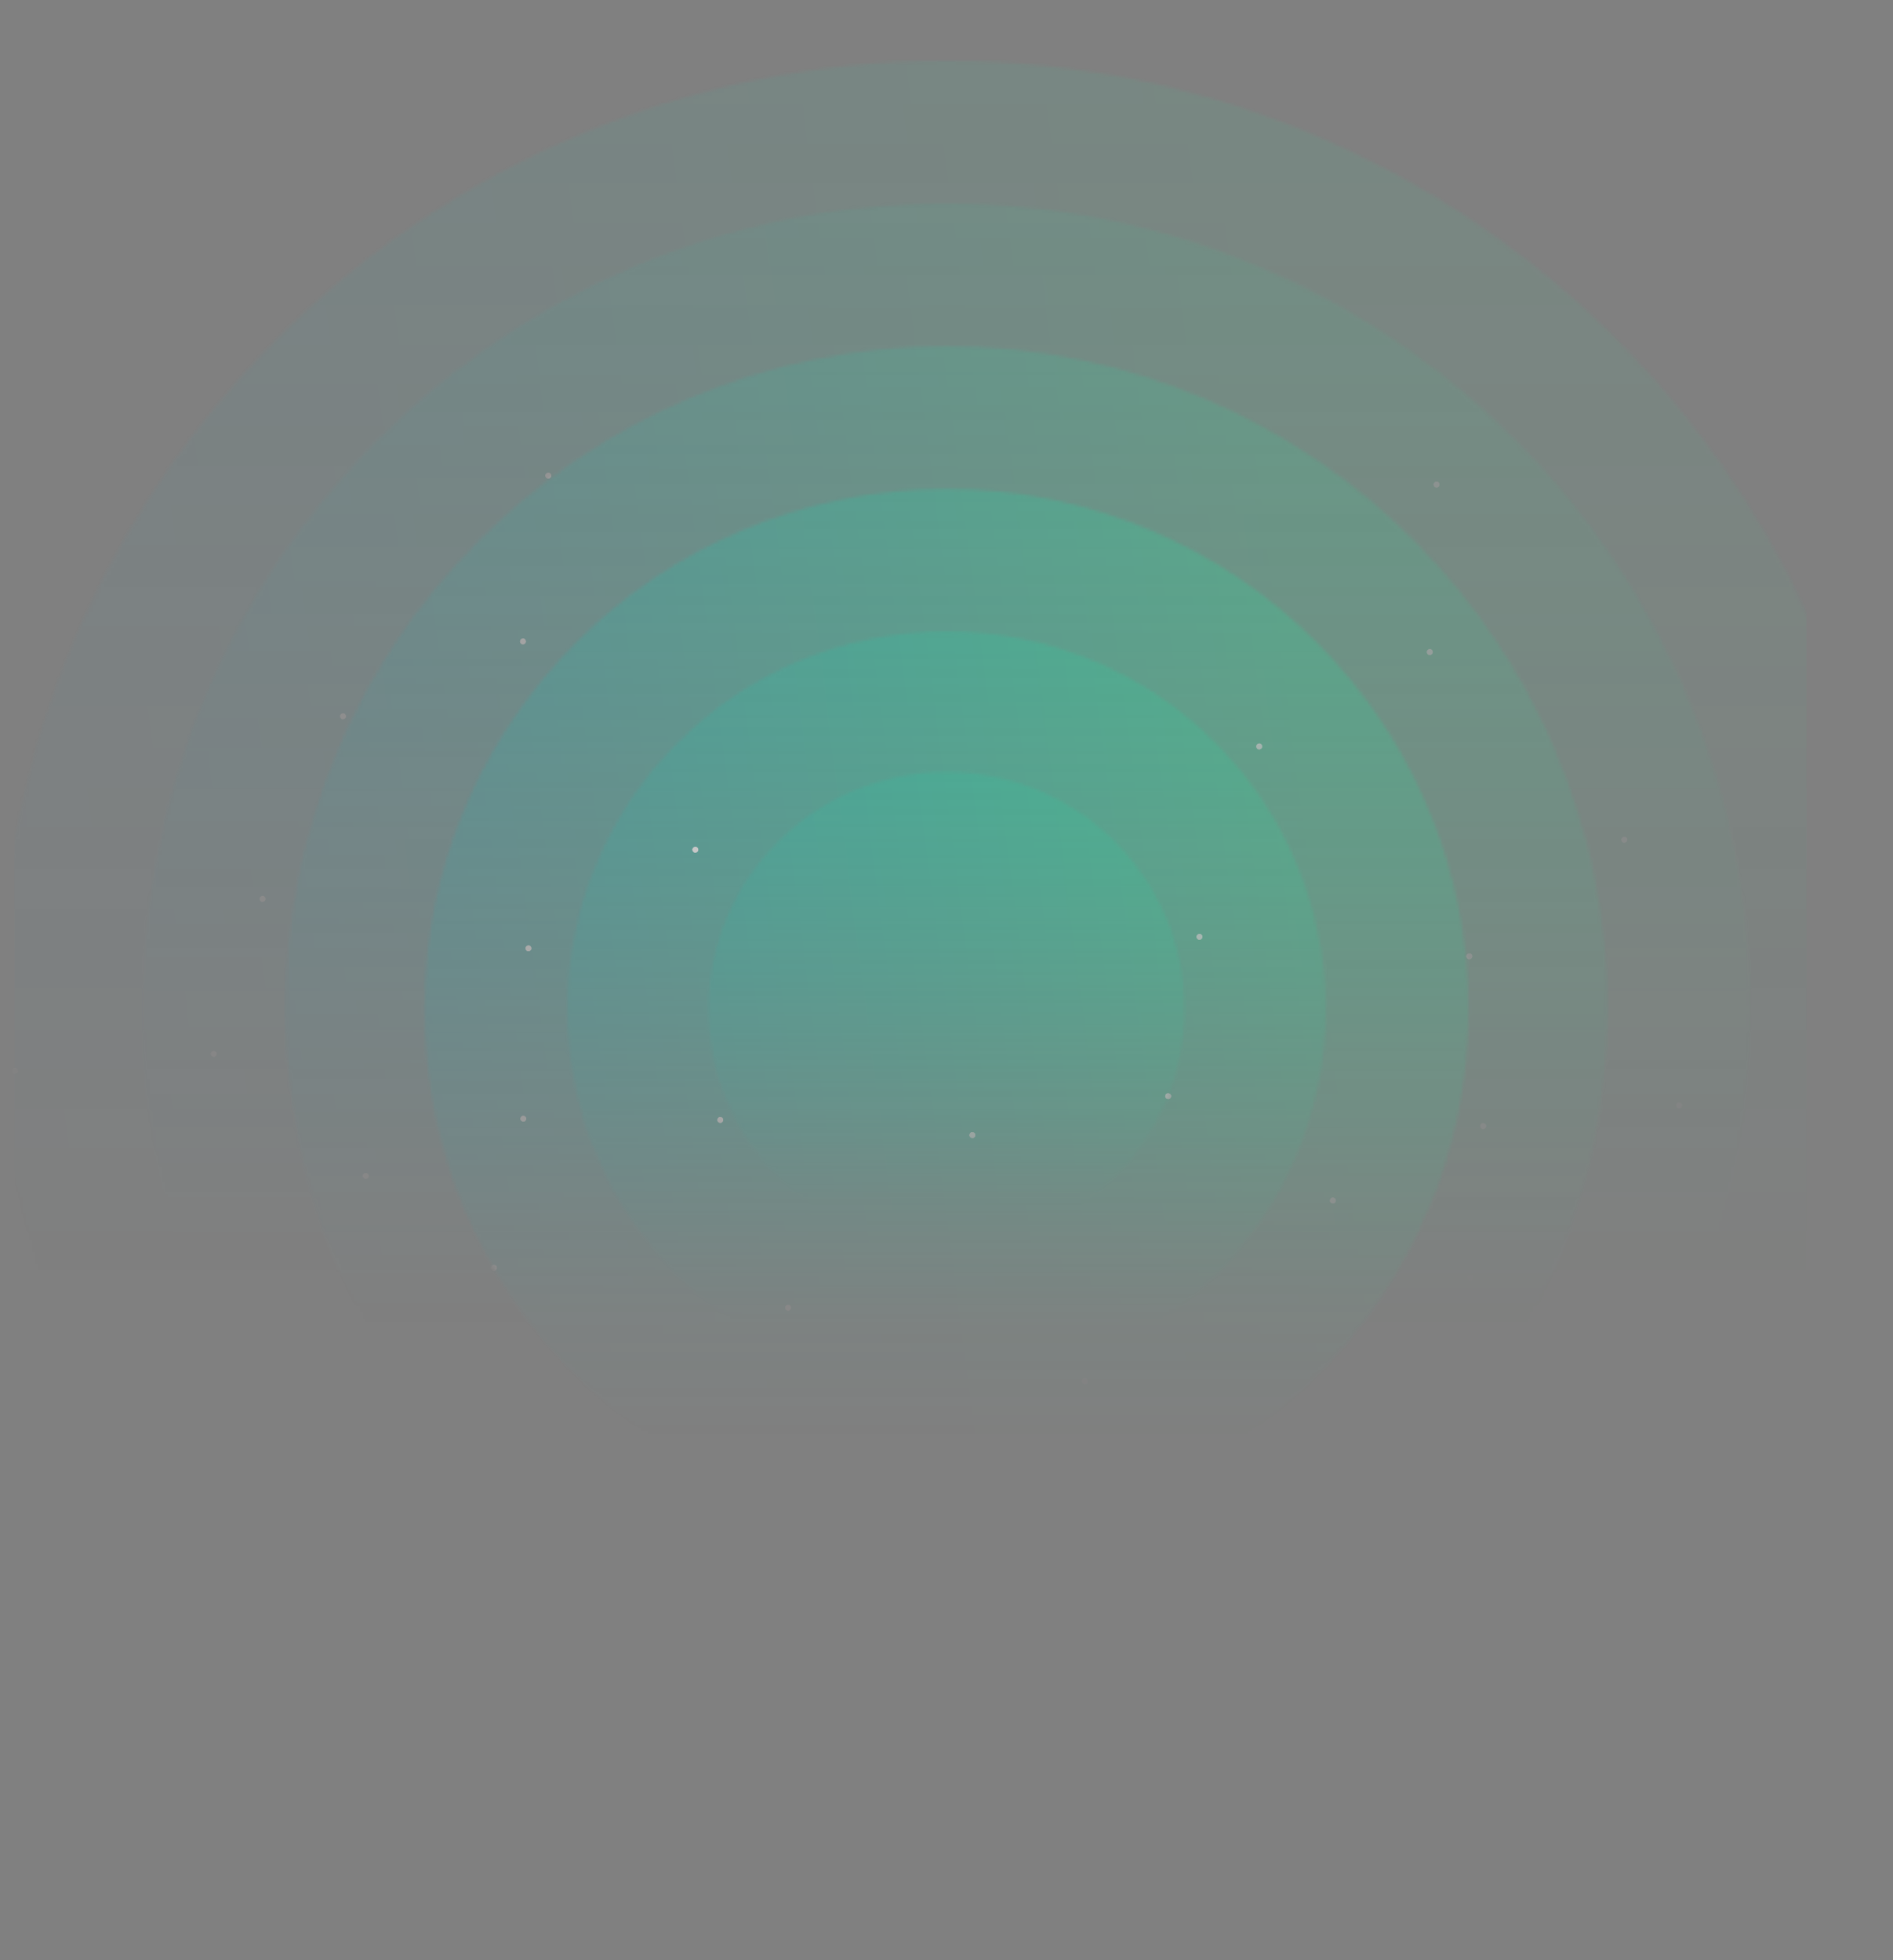 <svg width="624" height="646" viewBox="0 0 624 646" fill="none" xmlns="http://www.w3.org/2000/svg">
<rect x="0" y="0" width="624" height="646" fill="#808080" stroke="none"/>
<mask id="mask0_1622_59299" style="mask-type:alpha" maskUnits="userSpaceOnUse" x="0" y="20" width="624" height="626">
<ellipse opacity="0.8" cx="312" cy="332.619" rx="312" ry="312.619" fill="url(#paint0_linear_1622_59299)" fill-opacity="0.15"/>
<ellipse opacity="0.8" cx="312" cy="332.619" rx="264.952" ry="265.571" fill="url(#paint1_linear_1622_59299)" fill-opacity="0.15"/>
<ellipse opacity="0.8" cx="312" cy="332.619" rx="217.905" ry="218.524" fill="url(#paint2_linear_1622_59299)" fill-opacity="0.3"/>
<ellipse opacity="0.8" cx="312" cy="332.619" rx="172.095" ry="171.476" fill="url(#paint3_linear_1622_59299)" fill-opacity="0.5"/>
<ellipse opacity="0.8" cx="312" cy="332.619" rx="125.008" ry="124.559" fill="url(#paint4_linear_1622_59299)" fill-opacity="0.5"/>
<ellipse opacity="0.8" cx="312" cy="332.619" rx="78.458" ry="78.176" fill="url(#paint5_linear_1622_59299)" fill-opacity="0.5"/>
</mask>
<g mask="url(#mask0_1622_59299)">
<rect opacity="0.6" x="4.796" y="-1.446" width="590.65" height="609.645" fill="url(#paint6_linear_1622_59299)"/>
<g opacity="0.5">
<g style="mix-blend-mode:overlay">
<ellipse cx="0.943" cy="0.944" rx="0.943" ry="0.944" transform="matrix(0.192 -0.981 -0.981 -0.192 600.704 527.183)" fill="white"/>
<ellipse cx="0.943" cy="0.944" rx="0.943" ry="0.944" transform="matrix(0.192 -0.981 -0.981 -0.192 564.177 485.708)" fill="white"/>
<ellipse cx="0.943" cy="0.944" rx="0.943" ry="0.944" transform="matrix(0.192 -0.981 -0.981 -0.192 485.477 422.15)" fill="white"/>
<ellipse cx="0.943" cy="0.944" rx="0.943" ry="0.944" transform="matrix(0.192 -0.981 -0.981 -0.192 583.355 424.396)" fill="white"/>
<ellipse cx="0.943" cy="0.944" rx="0.943" ry="0.944" transform="matrix(0.192 -0.981 -0.981 -0.192 554.251 365.414)" fill="white"/>
<ellipse cx="0.943" cy="0.944" rx="0.943" ry="0.944" transform="matrix(0.192 -0.981 -0.981 -0.192 475.061 485.196)" fill="white"/>
<ellipse cx="0.944" cy="0.943" rx="0.944" ry="0.943" transform="matrix(-0.898 -0.439 -0.44 0.898 490.17 370.714)" fill="white"/>
<ellipse cx="0.944" cy="0.943" rx="0.944" ry="0.943" transform="matrix(-0.898 -0.439 -0.44 0.898 440.634 395.234)" fill="white"/>
<ellipse cx="0.944" cy="0.943" rx="0.944" ry="0.943" transform="matrix(-0.898 -0.439 -0.44 0.898 358.844 454.745)" fill="white"/>
<ellipse cx="0.944" cy="0.943" rx="0.944" ry="0.943" transform="matrix(-0.898 -0.439 -0.44 0.898 386.334 360.844)" fill="white"/>
<ellipse cx="0.944" cy="0.943" rx="0.944" ry="0.943" transform="matrix(-0.898 -0.439 -0.44 0.898 321.798 373.665)" fill="white"/>
<ellipse cx="0.944" cy="0.943" rx="0.944" ry="0.943" transform="matrix(-0.898 -0.439 -0.44 0.898 417.086 481.126)" fill="white"/>
<circle cx="0.944" cy="0.944" r="0.944" transform="matrix(-0.817 0.577 0.578 0.816 473.773 158.381)" fill="white"/>
<circle cx="0.944" cy="0.944" r="0.944" transform="matrix(-0.817 0.577 0.578 0.816 471.546 213.584)" fill="white"/>
<circle cx="0.944" cy="0.944" r="0.944" transform="matrix(-0.817 0.577 0.578 0.816 484.573 313.859)" fill="white"/>
<circle cx="0.944" cy="0.944" r="0.944" transform="matrix(-0.817 0.577 0.578 0.816 415.311 244.698)" fill="white"/>
<circle cx="0.944" cy="0.944" r="0.944" transform="matrix(-0.817 0.577 0.578 0.816 395.619 307.441)" fill="white"/>
<circle cx="0.944" cy="0.944" r="0.944" transform="matrix(-0.817 0.577 0.578 0.816 535.667 275.444)" fill="white"/>
</g>
<g style="mix-blend-mode:overlay">
<ellipse cx="0.943" cy="0.944" rx="0.943" ry="0.944" transform="matrix(0.192 -0.981 -0.981 -0.192 600.704 527.183)" fill="white"/>
<ellipse cx="0.943" cy="0.944" rx="0.943" ry="0.944" transform="matrix(0.192 -0.981 -0.981 -0.192 564.177 485.708)" fill="white"/>
<ellipse cx="0.943" cy="0.944" rx="0.943" ry="0.944" transform="matrix(0.192 -0.981 -0.981 -0.192 485.477 422.15)" fill="white"/>
<ellipse cx="0.943" cy="0.944" rx="0.943" ry="0.944" transform="matrix(0.192 -0.981 -0.981 -0.192 583.355 424.396)" fill="white"/>
<ellipse cx="0.943" cy="0.944" rx="0.943" ry="0.944" transform="matrix(0.192 -0.981 -0.981 -0.192 554.251 365.414)" fill="white"/>
<ellipse cx="0.943" cy="0.944" rx="0.943" ry="0.944" transform="matrix(0.192 -0.981 -0.981 -0.192 475.061 485.196)" fill="white"/>
<ellipse cx="0.944" cy="0.943" rx="0.944" ry="0.943" transform="matrix(-0.898 -0.439 -0.44 0.898 490.17 370.714)" fill="white"/>
<ellipse cx="0.944" cy="0.943" rx="0.944" ry="0.943" transform="matrix(-0.898 -0.439 -0.44 0.898 440.634 395.234)" fill="white"/>
<ellipse cx="0.944" cy="0.943" rx="0.944" ry="0.943" transform="matrix(-0.898 -0.439 -0.44 0.898 358.844 454.745)" fill="white"/>
<ellipse cx="0.944" cy="0.943" rx="0.944" ry="0.943" transform="matrix(-0.898 -0.439 -0.44 0.898 386.334 360.844)" fill="white"/>
<ellipse cx="0.944" cy="0.943" rx="0.944" ry="0.943" transform="matrix(-0.898 -0.439 -0.44 0.898 321.798 373.665)" fill="white"/>
<ellipse cx="0.944" cy="0.943" rx="0.944" ry="0.943" transform="matrix(-0.898 -0.439 -0.44 0.898 417.086 481.126)" fill="white"/>
<circle cx="0.944" cy="0.944" r="0.944" transform="matrix(-0.817 0.577 0.578 0.816 473.773 158.381)" fill="white"/>
<circle cx="0.944" cy="0.944" r="0.944" transform="matrix(-0.817 0.577 0.578 0.816 471.546 213.584)" fill="white"/>
<circle cx="0.944" cy="0.944" r="0.944" transform="matrix(-0.817 0.577 0.578 0.816 484.573 313.859)" fill="white"/>
<circle cx="0.944" cy="0.944" r="0.944" transform="matrix(-0.817 0.577 0.578 0.816 415.311 244.698)" fill="white"/>
<circle cx="0.944" cy="0.944" r="0.944" transform="matrix(-0.817 0.577 0.578 0.816 395.619 307.441)" fill="white"/>
<circle cx="0.944" cy="0.944" r="0.944" transform="matrix(-0.817 0.577 0.578 0.816 535.667 275.444)" fill="white"/>
</g>
</g>
<g opacity="0.5">
<g style="mix-blend-mode:overlay">
<ellipse cx="0.943" cy="0.944" rx="0.943" ry="0.944" transform="matrix(0.192 -0.981 -0.981 -0.192 600.704 527.183)" fill="white"/>
<ellipse cx="0.943" cy="0.944" rx="0.943" ry="0.944" transform="matrix(0.192 -0.981 -0.981 -0.192 564.177 485.708)" fill="white"/>
<ellipse cx="0.943" cy="0.944" rx="0.943" ry="0.944" transform="matrix(0.192 -0.981 -0.981 -0.192 485.477 422.15)" fill="white"/>
<ellipse cx="0.943" cy="0.944" rx="0.943" ry="0.944" transform="matrix(0.192 -0.981 -0.981 -0.192 583.355 424.396)" fill="white"/>
<ellipse cx="0.943" cy="0.944" rx="0.943" ry="0.944" transform="matrix(0.192 -0.981 -0.981 -0.192 554.251 365.414)" fill="white"/>
<ellipse cx="0.943" cy="0.944" rx="0.943" ry="0.944" transform="matrix(0.192 -0.981 -0.981 -0.192 475.061 485.196)" fill="white"/>
<ellipse cx="0.944" cy="0.943" rx="0.944" ry="0.943" transform="matrix(-0.898 -0.439 -0.44 0.898 490.17 370.714)" fill="white"/>
<ellipse cx="0.944" cy="0.943" rx="0.944" ry="0.943" transform="matrix(-0.898 -0.439 -0.44 0.898 440.634 395.234)" fill="white"/>
<ellipse cx="0.944" cy="0.943" rx="0.944" ry="0.943" transform="matrix(-0.898 -0.439 -0.44 0.898 358.844 454.745)" fill="white"/>
<ellipse cx="0.944" cy="0.943" rx="0.944" ry="0.943" transform="matrix(-0.898 -0.439 -0.44 0.898 386.334 360.844)" fill="white"/>
<ellipse cx="0.944" cy="0.943" rx="0.944" ry="0.943" transform="matrix(-0.898 -0.439 -0.44 0.898 321.798 373.665)" fill="white"/>
<ellipse cx="0.944" cy="0.943" rx="0.944" ry="0.943" transform="matrix(-0.898 -0.439 -0.44 0.898 417.086 481.126)" fill="white"/>
<circle cx="0.944" cy="0.944" r="0.944" transform="matrix(-0.817 0.577 0.578 0.816 473.773 158.381)" fill="white"/>
<circle cx="0.944" cy="0.944" r="0.944" transform="matrix(-0.817 0.577 0.578 0.816 471.546 213.584)" fill="white"/>
<circle cx="0.944" cy="0.944" r="0.944" transform="matrix(-0.817 0.577 0.578 0.816 484.573 313.859)" fill="white"/>
<circle cx="0.944" cy="0.944" r="0.944" transform="matrix(-0.817 0.577 0.578 0.816 415.311 244.698)" fill="white"/>
<circle cx="0.944" cy="0.944" r="0.944" transform="matrix(-0.817 0.577 0.578 0.816 395.619 307.441)" fill="white"/>
<circle cx="0.944" cy="0.944" r="0.944" transform="matrix(-0.817 0.577 0.578 0.816 535.667 275.444)" fill="white"/>
</g>
<g style="mix-blend-mode:overlay">
<ellipse cx="0.943" cy="0.944" rx="0.943" ry="0.944" transform="matrix(0.192 -0.981 -0.981 -0.192 600.704 527.183)" fill="white"/>
<ellipse cx="0.943" cy="0.944" rx="0.943" ry="0.944" transform="matrix(0.192 -0.981 -0.981 -0.192 564.177 485.708)" fill="white"/>
<ellipse cx="0.943" cy="0.944" rx="0.943" ry="0.944" transform="matrix(0.192 -0.981 -0.981 -0.192 485.477 422.15)" fill="white"/>
<ellipse cx="0.943" cy="0.944" rx="0.943" ry="0.944" transform="matrix(0.192 -0.981 -0.981 -0.192 583.355 424.396)" fill="white"/>
<ellipse cx="0.943" cy="0.944" rx="0.943" ry="0.944" transform="matrix(0.192 -0.981 -0.981 -0.192 554.251 365.414)" fill="white"/>
<ellipse cx="0.943" cy="0.944" rx="0.943" ry="0.944" transform="matrix(0.192 -0.981 -0.981 -0.192 475.061 485.196)" fill="white"/>
<ellipse cx="0.944" cy="0.943" rx="0.944" ry="0.943" transform="matrix(-0.898 -0.439 -0.44 0.898 490.17 370.714)" fill="white"/>
<ellipse cx="0.944" cy="0.943" rx="0.944" ry="0.943" transform="matrix(-0.898 -0.439 -0.44 0.898 440.634 395.234)" fill="white"/>
<ellipse cx="0.944" cy="0.943" rx="0.944" ry="0.943" transform="matrix(-0.898 -0.439 -0.44 0.898 358.844 454.745)" fill="white"/>
<ellipse cx="0.944" cy="0.943" rx="0.944" ry="0.943" transform="matrix(-0.898 -0.439 -0.44 0.898 386.334 360.844)" fill="white"/>
<ellipse cx="0.944" cy="0.943" rx="0.944" ry="0.943" transform="matrix(-0.898 -0.439 -0.44 0.898 321.798 373.665)" fill="white"/>
<ellipse cx="0.944" cy="0.943" rx="0.944" ry="0.943" transform="matrix(-0.898 -0.439 -0.44 0.898 417.086 481.126)" fill="white"/>
<circle cx="0.944" cy="0.944" r="0.944" transform="matrix(-0.817 0.577 0.578 0.816 473.773 158.381)" fill="white"/>
<circle cx="0.944" cy="0.944" r="0.944" transform="matrix(-0.817 0.577 0.578 0.816 471.546 213.584)" fill="white"/>
<circle cx="0.944" cy="0.944" r="0.944" transform="matrix(-0.817 0.577 0.578 0.816 484.573 313.859)" fill="white"/>
<circle cx="0.944" cy="0.944" r="0.944" transform="matrix(-0.817 0.577 0.578 0.816 415.311 244.698)" fill="white"/>
<circle cx="0.944" cy="0.944" r="0.944" transform="matrix(-0.817 0.577 0.578 0.816 395.619 307.441)" fill="white"/>
<circle cx="0.944" cy="0.944" r="0.944" transform="matrix(-0.817 0.577 0.578 0.816 535.667 275.444)" fill="white"/>
</g>
</g>
<g style="mix-blend-mode:overlay">
<circle cx="0.944" cy="0.944" r="0.944" transform="matrix(0.3 -0.954 -0.954 -0.3 266.226 536.304)" fill="white"/>
<circle cx="0.944" cy="0.944" r="0.944" transform="matrix(0.3 -0.954 -0.954 -0.3 234.549 490.997)" fill="white"/>
<circle cx="0.944" cy="0.944" r="0.944" transform="matrix(0.3 -0.954 -0.954 -0.3 163.432 419.034)" fill="white"/>
<circle cx="0.944" cy="0.944" r="0.944" transform="matrix(0.3 -0.954 -0.954 -0.3 260.408 432.174)" fill="white"/>
<circle cx="0.944" cy="0.944" r="0.944" transform="matrix(0.3 -0.954 -0.954 -0.3 238.05 370.288)" fill="white"/>
<circle cx="0.944" cy="0.944" r="0.944" transform="matrix(0.3 -0.954 -0.954 -0.3 146.084 480.558)" fill="white"/>
<circle cx="0.944" cy="0.944" r="0.944" transform="matrix(-0.844 -0.537 -0.536 0.844 173.808 368.417)" fill="white"/>
<circle cx="0.944" cy="0.944" r="0.944" transform="matrix(-0.844 -0.537 -0.536 0.844 121.879 387.276)" fill="white"/>
<circle cx="0.944" cy="0.944" r="0.944" transform="matrix(-0.844 -0.537 -0.536 0.844 34.024 437.332)" fill="white"/>
<circle cx="0.944" cy="0.944" r="0.944" transform="matrix(-0.844 -0.537 -0.536 0.844 71.76 347.033)" fill="white"/>
<circle cx="0.944" cy="0.944" r="0.944" transform="matrix(-0.844 -0.537 -0.536 0.844 6.23 352.589)" fill="white"/>
<circle cx="0.944" cy="0.944" r="0.944" transform="matrix(-0.844 -0.537 -0.536 0.844 88.948 470.051)" fill="white"/>
<circle cx="0.944" cy="0.944" r="0.944" transform="matrix(-0.875 0.483 0.483 0.876 181.102 155.478)" fill="white"/>
<circle cx="0.944" cy="0.944" r="0.944" transform="matrix(-0.875 0.483 0.483 0.876 172.759 210.115)" fill="white"/>
<circle cx="0.944" cy="0.944" r="0.944" transform="matrix(-0.875 0.483 0.483 0.876 174.562 311.266)" fill="white"/>
<circle cx="0.944" cy="0.944" r="0.944" transform="matrix(-0.875 0.483 0.483 0.876 113.443 234.785)" fill="white"/>
<circle cx="0.944" cy="0.944" r="0.944" transform="matrix(-0.875 0.483 0.483 0.876 86.914 294.973)" fill="white"/>
<circle cx="0.944" cy="0.944" r="0.944" transform="matrix(-0.875 0.483 0.483 0.876 229.581 278.765)" fill="white"/>
</g>
<g style="mix-blend-mode:overlay">
<circle cx="0.944" cy="0.944" r="0.944" transform="matrix(0.3 -0.954 -0.954 -0.3 266.226 536.304)" fill="white"/>
<circle cx="0.944" cy="0.944" r="0.944" transform="matrix(0.3 -0.954 -0.954 -0.3 234.549 490.997)" fill="white"/>
<circle cx="0.944" cy="0.944" r="0.944" transform="matrix(0.3 -0.954 -0.954 -0.3 163.432 419.034)" fill="white"/>
<circle cx="0.944" cy="0.944" r="0.944" transform="matrix(0.3 -0.954 -0.954 -0.3 260.408 432.174)" fill="white"/>
<circle cx="0.944" cy="0.944" r="0.944" transform="matrix(0.3 -0.954 -0.954 -0.3 238.05 370.288)" fill="white"/>
<circle cx="0.944" cy="0.944" r="0.944" transform="matrix(0.3 -0.954 -0.954 -0.3 146.084 480.558)" fill="white"/>
<circle cx="0.944" cy="0.944" r="0.944" transform="matrix(-0.844 -0.537 -0.536 0.844 173.808 368.417)" fill="white"/>
<circle cx="0.944" cy="0.944" r="0.944" transform="matrix(-0.844 -0.537 -0.536 0.844 121.879 387.276)" fill="white"/>
<circle cx="0.944" cy="0.944" r="0.944" transform="matrix(-0.844 -0.537 -0.536 0.844 34.024 437.332)" fill="white"/>
<circle cx="0.944" cy="0.944" r="0.944" transform="matrix(-0.844 -0.537 -0.536 0.844 71.76 347.033)" fill="white"/>
<circle cx="0.944" cy="0.944" r="0.944" transform="matrix(-0.844 -0.537 -0.536 0.844 6.23 352.589)" fill="white"/>
<circle cx="0.944" cy="0.944" r="0.944" transform="matrix(-0.844 -0.537 -0.536 0.844 88.948 470.051)" fill="white"/>
<circle cx="0.944" cy="0.944" r="0.944" transform="matrix(-0.875 0.483 0.483 0.876 181.102 155.478)" fill="white"/>
<circle cx="0.944" cy="0.944" r="0.944" transform="matrix(-0.875 0.483 0.483 0.876 172.759 210.115)" fill="white"/>
<circle cx="0.944" cy="0.944" r="0.944" transform="matrix(-0.875 0.483 0.483 0.876 174.562 311.266)" fill="white"/>
<circle cx="0.944" cy="0.944" r="0.944" transform="matrix(-0.875 0.483 0.483 0.876 113.443 234.785)" fill="white"/>
<circle cx="0.944" cy="0.944" r="0.944" transform="matrix(-0.875 0.483 0.483 0.876 86.914 294.973)" fill="white"/>
<circle cx="0.944" cy="0.944" r="0.944" transform="matrix(-0.875 0.483 0.483 0.876 229.581 278.765)" fill="white"/>
</g>
</g>
<defs>
<linearGradient id="paint0_linear_1622_59299" x1="312" y1="20" x2="312" y2="425.757" gradientUnits="userSpaceOnUse">
<stop stop-color="#3C3C43"/>
<stop offset="1" stop-color="#3C3C43" stop-opacity="0"/>
</linearGradient>
<linearGradient id="paint1_linear_1622_59299" x1="312" y1="67.047" x2="312" y2="411.74" gradientUnits="userSpaceOnUse">
<stop stop-color="#3C3C43"/>
<stop offset="1" stop-color="#3C3C43" stop-opacity="0"/>
</linearGradient>
<linearGradient id="paint2_linear_1622_59299" x1="312" y1="114.095" x2="312" y2="438.24" gradientUnits="userSpaceOnUse">
<stop stop-color="#3C3C43"/>
<stop offset="1" stop-color="#3C3C43" stop-opacity="0"/>
</linearGradient>
<linearGradient id="paint3_linear_1622_59299" x1="312" y1="161.143" x2="312" y2="474.998" gradientUnits="userSpaceOnUse">
<stop stop-color="#3C3C43"/>
<stop offset="1" stop-color="#3C3C43" stop-opacity="0"/>
</linearGradient>
<linearGradient id="paint4_linear_1622_59299" x1="312" y1="208.06" x2="312" y2="436.042" gradientUnits="userSpaceOnUse">
<stop stop-color="#3C3C43"/>
<stop offset="1" stop-color="#3C3C43" stop-opacity="0"/>
</linearGradient>
<linearGradient id="paint5_linear_1622_59299" x1="312" y1="254.443" x2="312" y2="397.53" gradientUnits="userSpaceOnUse">
<stop stop-color="#3C3C43"/>
<stop offset="1" stop-color="#3C3C43" stop-opacity="0"/>
</linearGradient>
<linearGradient id="paint6_linear_1622_59299" x1="-616.73" y1="1609.41" x2="888.733" y2="1414.3" gradientUnits="userSpaceOnUse">
<stop offset="0.062" stop-color="#201CFF"/>
<stop offset="0.802" stop-color="#13EFA0"/>
</linearGradient>
</defs>
</svg>
